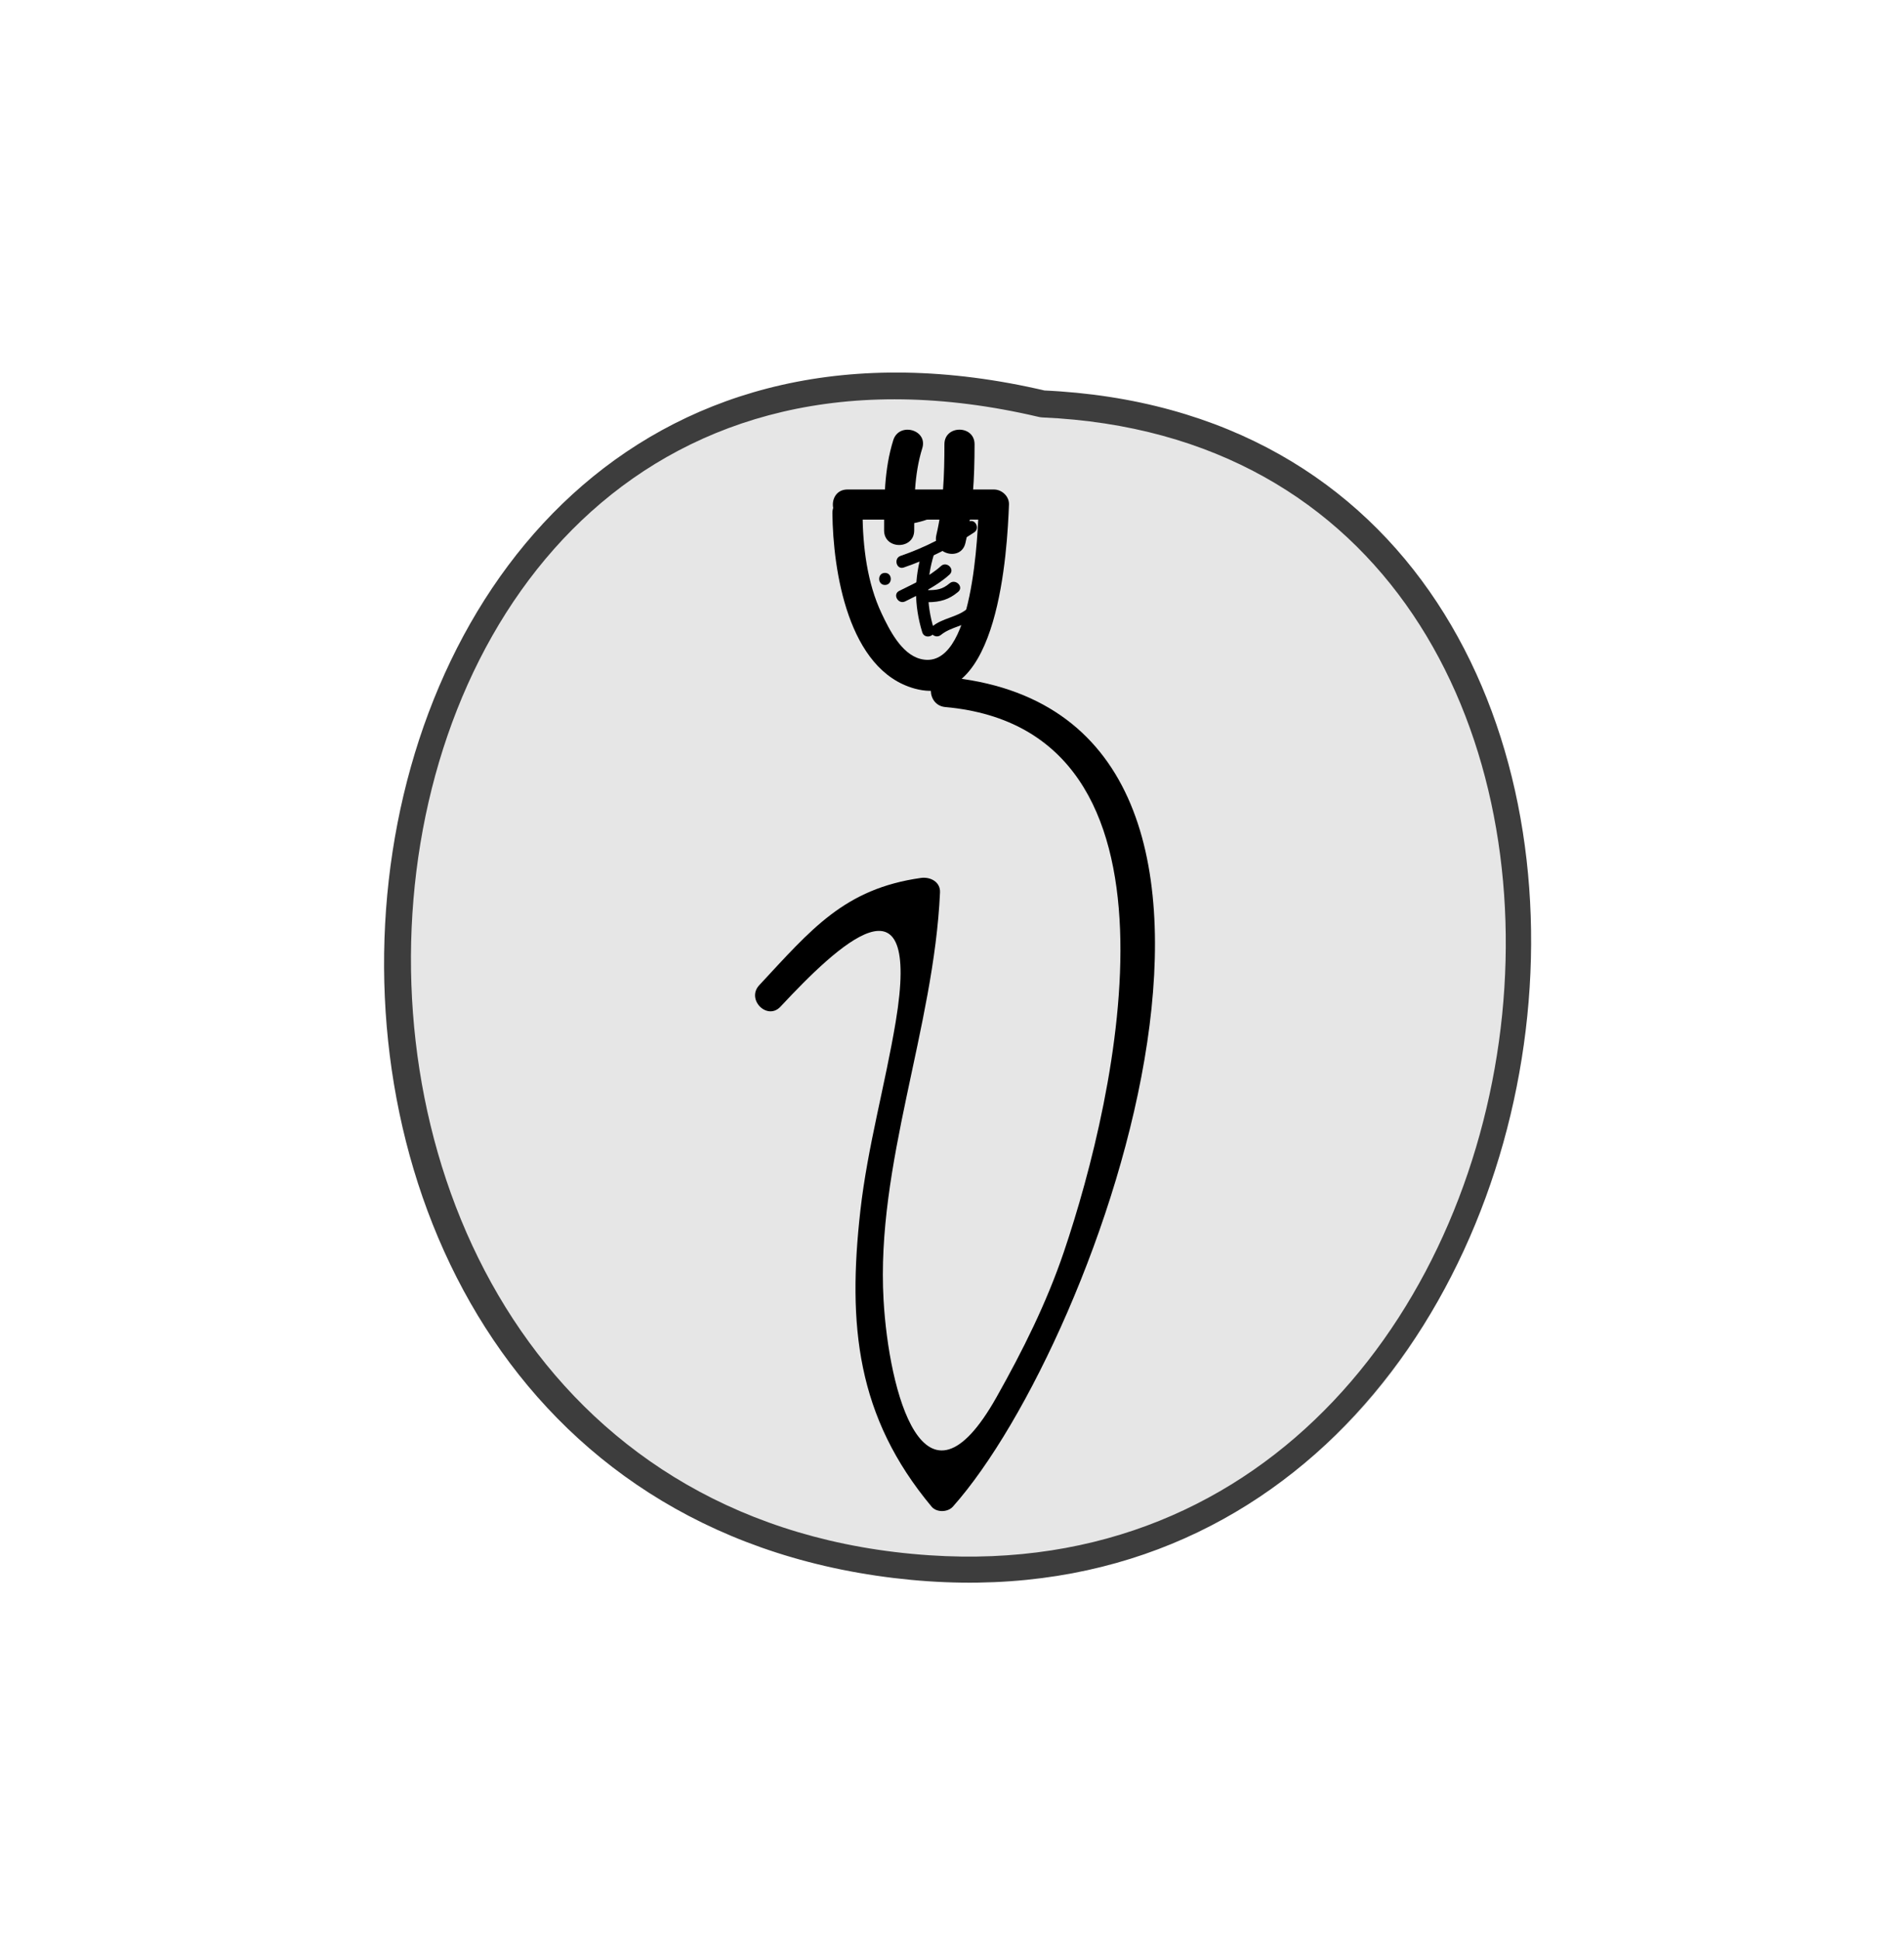 <?xml version="1.0" encoding="utf-8"?>
<!-- Generator: Adobe Illustrator 17.0.0, SVG Export Plug-In . SVG Version: 6.00 Build 0)  -->
<!DOCTYPE svg PUBLIC "-//W3C//DTD SVG 1.1//EN" "http://www.w3.org/Graphics/SVG/1.1/DTD/svg11.dtd">
<svg version="1.1" id="Calque_1" xmlns="http://www.w3.org/2000/svg" xmlns:xlink="http://www.w3.org/1999/xlink" x="0px" y="0px"
	 width="54px" height="55px" viewBox="0 0 54 55" enable-background="new 0 0 54 55" xml:space="preserve">
<g>
	<path fill="#E6E6E6" d="M29.564,11.449c-21.19-5.561-26.558,29.114-4.22,32.899C47.087,47.555,49.506,11.75,29.564,11.449"/>
	<g>
		<path class="focus-piece" fill="#3D3D3D" d="M29.666,11.079C7.321,5.83,3.743,42.118,25.344,44.732c21.135,2.558,25.264-32.744,4.22-33.666
			c-0.495-0.022-0.493,0.746,0,0.767c19.614,0.859,16.222,33.555-3.2,32.255C5.018,42.66,7.643,6.693,29.462,11.819
			C29.943,11.932,30.148,11.192,29.666,11.079L29.666,11.079z"/>
	</g>
</g>
<g>
	<g>
		<g>
			<path d="M22.137,28.535c1.63-1.748,4.003-3.991,3.267,0.426c-0.298,1.788-0.798,3.547-1.002,5.351
				c-0.367,3.252-0.109,5.848,2.019,8.397c0.143,0.172,0.459,0.163,0.604,0c4.193-4.706,10.576-22.55-0.215-23.52
				c-0.549-0.049-0.544,0.805,0,0.854c7.23,0.65,4.866,11.015,3.362,15.447c-0.488,1.439-1.166,2.798-1.91,4.117
				c-2.063,3.663-3.055-0.169-3.203-2.754c-0.219-3.839,1.427-7.702,1.601-11.554c0.014-0.305-0.281-0.449-0.541-0.412
				c-2.177,0.308-3.108,1.456-4.587,3.042C21.158,28.333,21.761,28.939,22.137,28.535L22.137,28.535z"/>
		</g>
	</g>
	<g>
		<g>
			<path d="M23.608,14.548c0.017,1.615,0.438,4.455,2.338,4.973c2.386,0.651,2.62-3.944,2.67-5.218
				c0.009-0.233-0.201-0.427-0.427-0.427c-1.385,0-2.77,0-4.155,0c-0.551,0-0.551,0.854,0,0.854c1.385,0,2.77,0,4.155,0
				c-0.142-0.142-0.285-0.285-0.427-0.427c-0.027,0.698-0.139,4.789-1.667,4.373c-0.536-0.146-0.876-0.832-1.091-1.286
				c-0.413-0.874-0.532-1.888-0.542-2.842C24.456,13.997,23.602,13.997,23.608,14.548L23.608,14.548z"/>
		</g>
	</g>
	<g>
		<g>
			<path d="M25.334,12.479c-0.26,0.83-0.259,1.696-0.26,2.557c0,0.551,0.854,0.551,0.854,0c0-0.788-0.008-1.571,0.229-2.33
				C26.322,12.179,25.497,11.955,25.334,12.479L25.334,12.479z"/>
		</g>
	</g>
	<g>
		<g>
			<path d="M26.785,12.593c0,0.869-0.03,1.725-0.229,2.575c-0.125,0.536,0.698,0.763,0.824,0.227
				c0.216-0.923,0.259-1.857,0.26-2.802C27.639,12.042,26.785,12.042,26.785,12.593L26.785,12.593z"/>
		</g>
	</g>
	<g>
		<g>
			<path d="M26.156,15.633c-0.235,0.77-0.235,1.52,0,2.29c0.064,0.21,0.394,0.12,0.33-0.091c-0.218-0.713-0.218-1.396,0-2.109
				C26.55,15.512,26.221,15.422,26.156,15.633L26.156,15.633z"/>
		</g>
	</g>
	<g>
		<g>
			<path d="M25.344,15.36c0.22,0,0.22-0.342,0-0.342C25.123,15.018,25.123,15.36,25.344,15.36L25.344,15.36z"/>
		</g>
	</g>
	<g>
		<g>
			<path d="M25.099,16.582c0.22,0,0.22-0.342,0-0.342C24.879,16.24,24.879,16.582,25.099,16.582L25.099,16.582z"/>
		</g>
	</g>
	<g>
		<g>
			<path d="M25.674,17.047c0.437-0.219,0.891-0.429,1.256-0.76c0.164-0.148-0.079-0.389-0.242-0.242
				c-0.342,0.309-0.779,0.502-1.187,0.706C25.305,16.851,25.478,17.146,25.674,17.047L25.674,17.047z"/>
		</g>
	</g>
	<g>
		<g>
			<path d="M25.633,16.087c0.716-0.245,1.364-0.579,1.996-0.995c0.183-0.121,0.012-0.417-0.172-0.295
				c-0.607,0.4-1.225,0.725-1.914,0.96C25.335,15.828,25.424,16.159,25.633,16.087L25.633,16.087z"/>
		</g>
	</g>
	<g>
		<g>
			<path d="M25.588,14.871c0.565-0.03,1.053-0.264,1.553-0.512c0.197-0.098,0.024-0.393-0.172-0.295
				c-0.442,0.22-0.879,0.439-1.38,0.465C25.369,14.541,25.368,14.883,25.588,14.871L25.588,14.871z"/>
		</g>
	</g>
	<g>
		<g>
			<path d="M26.321,17.071c0.343-0.003,0.59-0.072,0.854-0.294c0.169-0.142-0.074-0.383-0.242-0.242
				c-0.21,0.177-0.364,0.192-0.612,0.194C26.101,16.731,26.101,17.073,26.321,17.071L26.321,17.071z"/>
		</g>
	</g>
	<g>
		<g>
			<path d="M26.686,17.998c0.288-0.234,0.685-0.251,0.978-0.489c0.171-0.139-0.072-0.379-0.242-0.242
				c-0.288,0.234-0.685,0.251-0.978,0.489C26.274,17.896,26.517,18.136,26.686,17.998L26.686,17.998z"/>
		</g>
	</g>
</g>
</svg>
